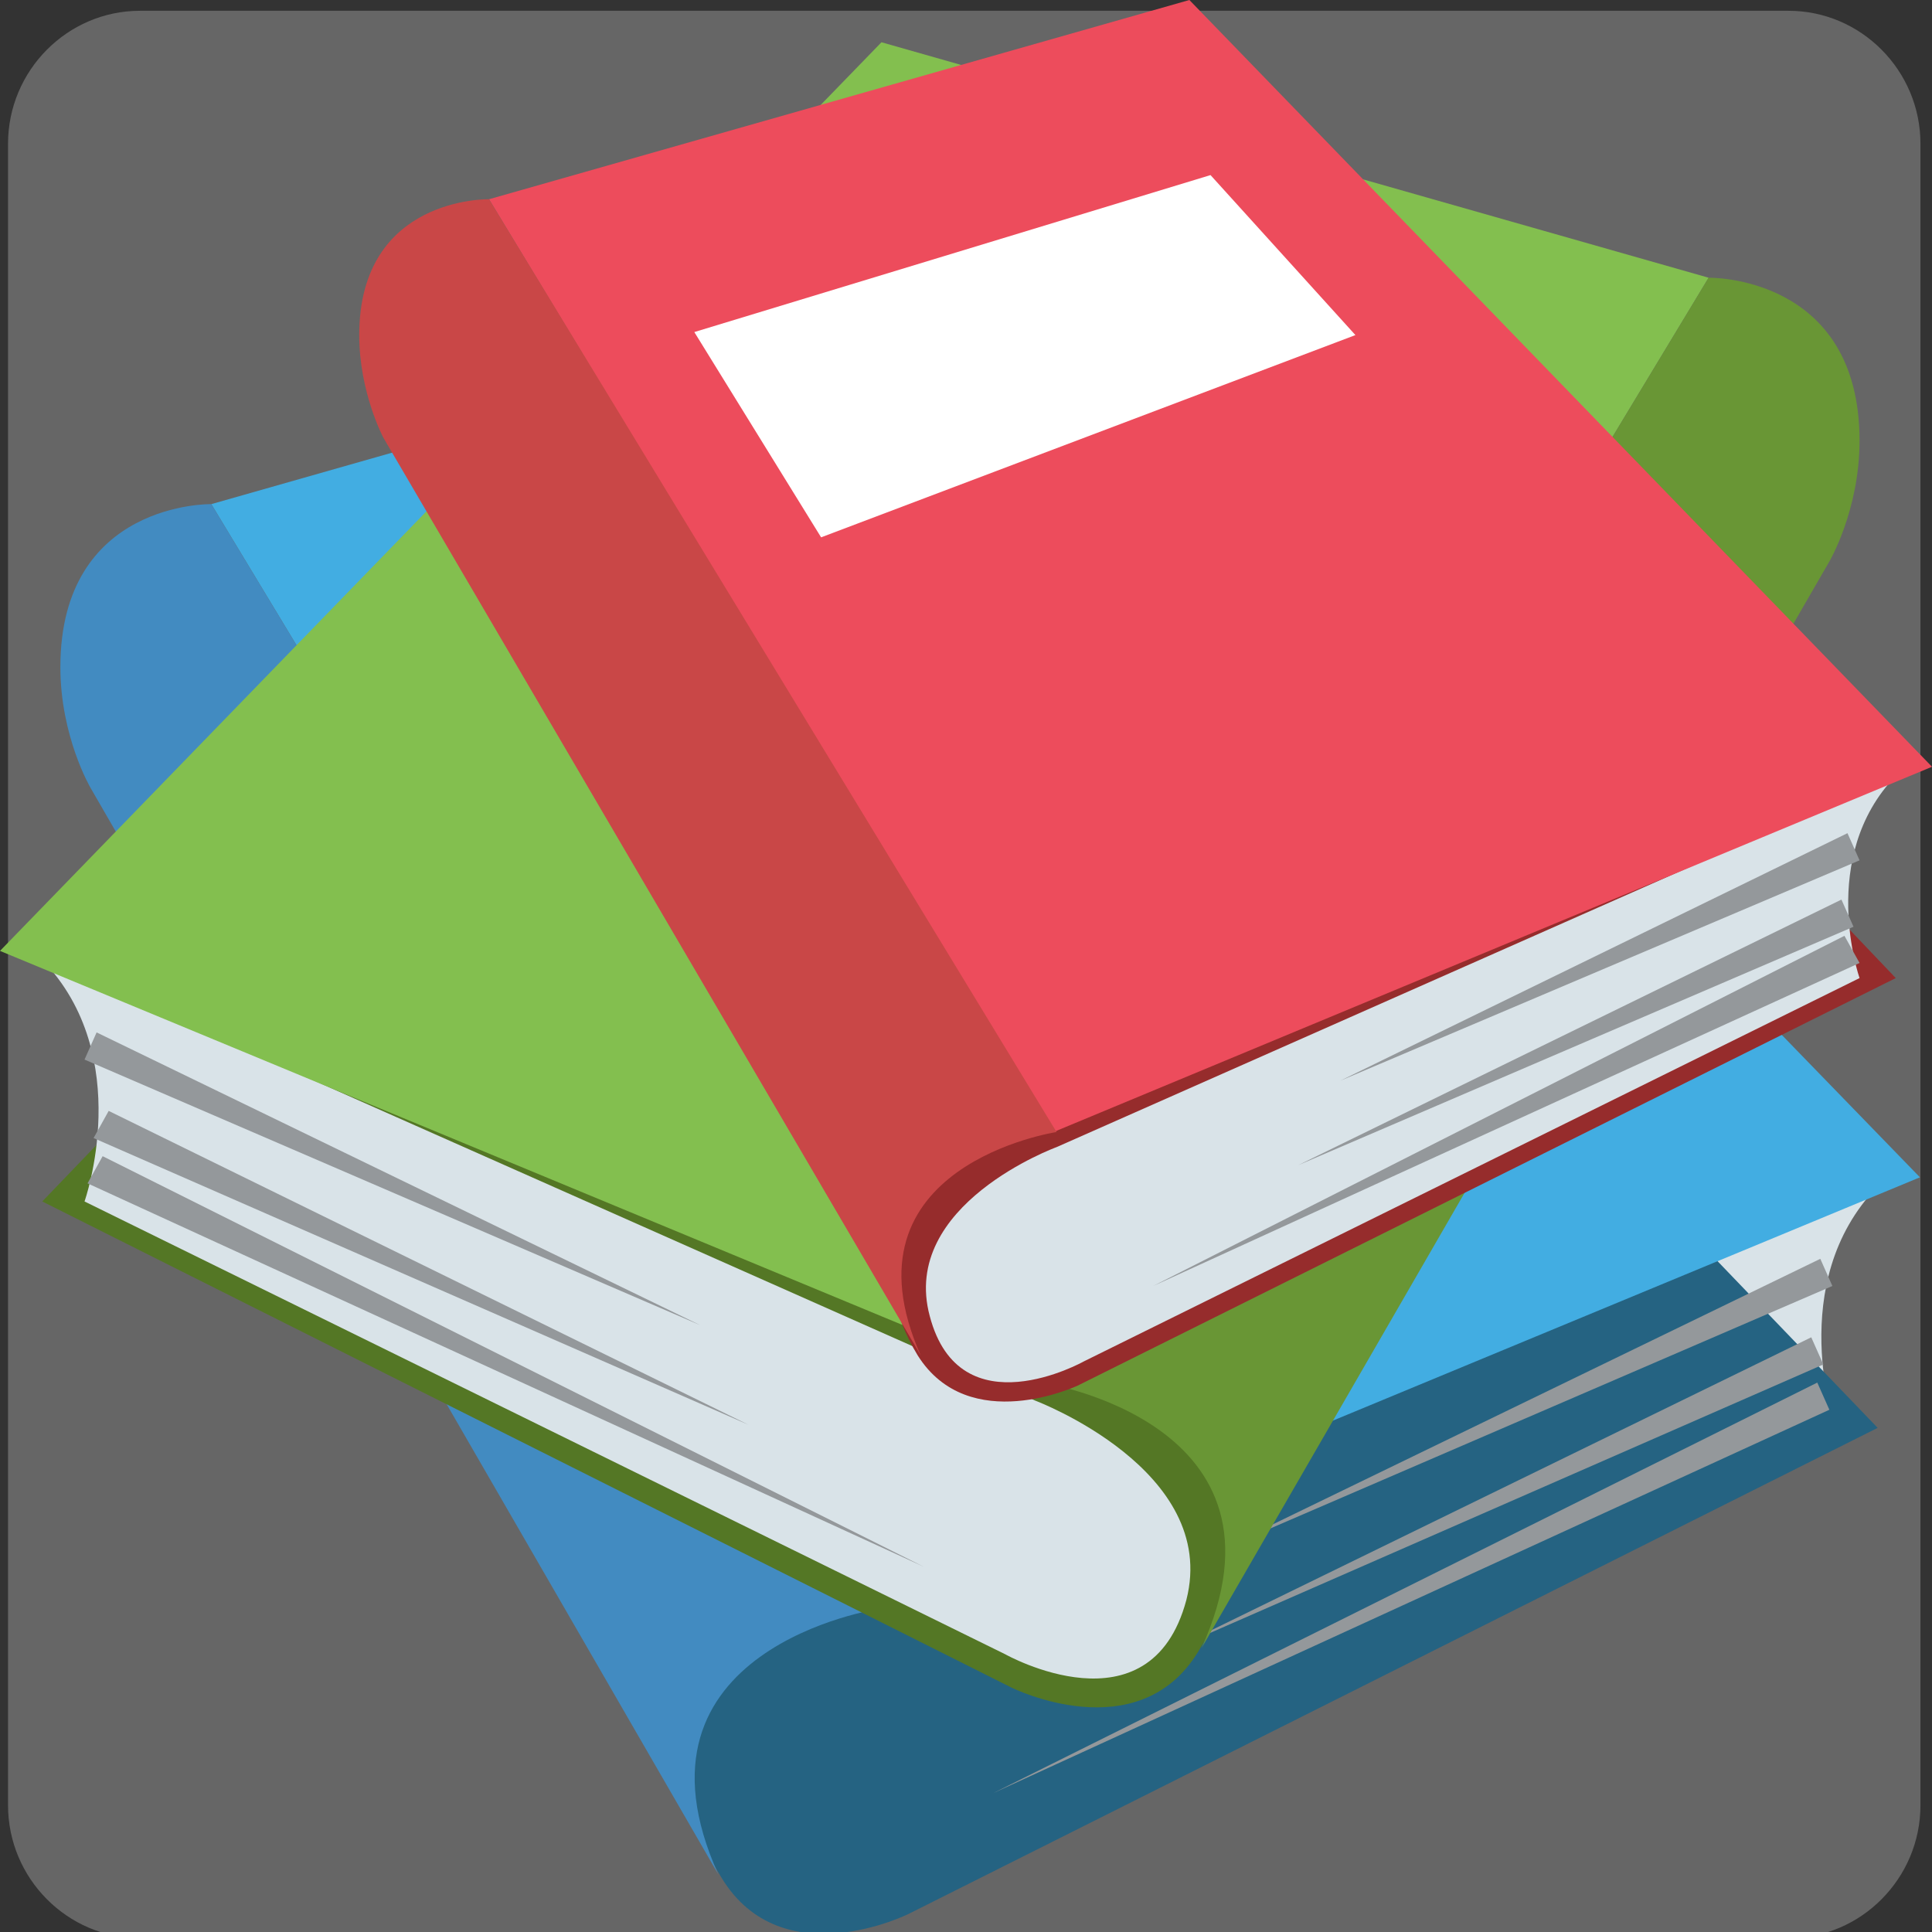 <?xml version="1.0" encoding="UTF-8" standalone="no"?>
<!-- Uploaded to: SVG Repo, www.svgrepo.com, Generator: SVG Repo Mixer Tools -->

<svg
   width="800px"
   height="800px"
   viewBox="0 0 64 64"
   aria-hidden="true"
   role="img"
   class="iconify iconify--emojione"
   preserveAspectRatio="xMidYMid meet"
   version="1.1"
   id="svg22"
   sodipodi:docname="books.svg"
   inkscape:version="1.3.2 (091e20e, 2023-11-25, custom)"
   xmlns:inkscape="http://www.inkscape.org/namespaces/inkscape"
   xmlns:sodipodi="http://sodipodi.sourceforge.net/DTD/sodipodi-0.dtd"
   xmlns="http://www.w3.org/2000/svg"
   xmlns:svg="http://www.w3.org/2000/svg">
  <rect x="0" y="0" width="64" height="64" fill="#333333" stroke="none"/>
  <defs
     id="defs22" />
  <sodipodi:namedview
     id="namedview22"
     pagecolor="#ffffff"
     bordercolor="#000000"
     borderopacity="0.25"
     inkscape:showpageshadow="2"
     inkscape:pageopacity="0.0"
     inkscape:pagecheckerboard="0"
     inkscape:deskcolor="#d1d1d1"
     inkscape:zoom="0.79125"
     inkscape:cx="400"
     inkscape:cy="400"
     inkscape:window-width="1600"
     inkscape:window-height="829"
     inkscape:window-x="-8"
     inkscape:window-y="-8"
     inkscape:window-maximized="1"
     inkscape:current-layer="svg22" />
  <g
     transform="matrix(0.128,0,0,0.129,-0.152,-0.064)"
     id="g3"
     style="fill:#666666">
	<path
   style="fill:#666666"
   d="m 498.2,37.4 v 426.667 c 0,18.773 -15.36,34.133 -34.133,34.133 H 37.4 C 18.627,498.2 3.267,482.84 3.267,464.067 V 37.4 C 3.267,18.627 18.627,3.267 37.4,3.267 h 426.667 c 18.773,0 34.133,15.36 34.133,34.133"
   id="path1-0" />

	<path
   style="fill:#666666"
   d="m 250.733,233.667 c 9.387,0 17.067,7.68 17.067,17.067 0,9.387 -7.68,17.067 -17.067,17.067 -9.387,0 -17.067,-7.68 -17.067,-17.067 0.001,-9.387 7.681,-17.067 17.067,-17.067"
   id="path2-3" />

	<path
   style="fill:#666666"
   d="m 250.733,37.4 c 117.76,0 213.333,95.573 213.333,213.333 0,117.76 -95.573,213.333 -213.333,213.333 C 132.973,464.066 37.4,368.493 37.4,250.733 37.4,132.973 132.973,37.4 250.733,37.4 m -17.066,213.333 c 0,9.387 7.68,17.067 17.067,17.067 9.387,0 17.067,-7.68 17.067,-17.067 0,-9.387 -7.68,-17.067 -17.067,-17.067 -9.387,0.001 -17.067,7.681 -17.067,17.067"
   id="path3-9" />

</g>
  <path
     d="M29.2 53.9s-6.1 2.3-5 6.6c1.2 4.5 6.1 1.8 6.1 1.8l30.5-15s-1.7-4.8 1.4-8l-33 14.6"
     fill="#d9e3e8"
     id="path2" />
  <path
     d="M54.9 39.7l7.3 7.6l-32.1 16.1s-4.2 2.1-6.2-1.2c-8-13 31-22.5 31-22.5"
     fill="#256382"
     id="path1" />
  <path
     fill="#42ade2"
     d="M34.4 8.9L63.6 39L29.1 53.3L7 16.7z"
     id="path3" />
  <g
     fill="#94989b"
     id="g6">
    <path
       d="M60.7 42.6l-20.4 8.8l20-9.7z"
       id="path4" />
    <path
       d="M60.4 45.2l-21.7 9.5L60 44.3z"
       id="path5" />
    <path
       d="M60.6 46.7L32.9 59.4l27.3-13.6z"
       id="path6" />
  </g>
  <path
     d="M23.8 62.1c-3.4-7.5 5.3-8.8 5.3-8.8L7 16.7s-5-.1-5 5.4c0 2.3 1 4 1 4l20.8 36"
     fill="#428bc1"
     id="path7" />
  <path
     d="M8.7 32.2l-7.3 7.6l32.1 16.1s4.2 2.1 6.2-1.2c8-13-31-22.5-31-22.5"
     fill="#547725"
     id="path8" />
  <path
     d="M34.3 46.4s6.1 2.3 5 6.6c-1.2 4.5-6 1.8-6 1.8l-30.5-15s1.7-4.8-1.4-8l32.9 14.6"
     fill="#d9e3e8"
     id="path9" />
  <path
     fill="#83bf4f"
     d="M29.2 1.4L0 31.5l34.5 14.3L56.6 9.2z"
     id="path10" />
  <g
     fill="#94989b"
     id="g13">
    <path
       d="M3.2 34.2l20 9.7l-20.4-8.8z"
       id="path11" />
    <path
       d="M3.6 36.8l21.2 10.4l-21.7-9.5z"
       id="path12" />
    <path
       d="M3.4 38.3l27.2 13.6L2.9 39.2z"
       id="path13" />
  </g>
  <path
     d="M39.8 54.6c3.4-7.5-5.3-8.8-5.3-8.8L56.6 9.2s5-.1 5 5.4c0 2.3-1 4-1 4l-20.8 36"
     fill="#699635"
     id="path14" />
  <path
     d="M56.7 26l6.1 6.4l-27.1 13.5s-3.6 1.7-5.3-1C23.8 34 56.7 26 56.7 26z"
     fill="#962c2c"
     id="path15" />
  <path
     d="M35 38s-5.2 1.9-4.2 5.6c1 3.8 5.1 1.5 5.1 1.5l25.7-12.7s-1.4-4 1.2-6.7L35 38z"
     fill="#d9e3e8"
     id="path16" />
  <path
     fill="#ed4c5c"
     d="M39.4 0L64 25.4L34.9 37.5L16.2 6.6z"
     id="path17" />
  <path
     fill="#ffffff"
     d="M40.1 5.8l4.8 5.3l-17.7 6.7L23 11z"
     id="path18" />
  <g
     fill="#94989b"
     id="g21">
    <path
       d="M61.6 28.5l-17.2 7.3l16.8-8.2z"
       id="path19" />
    <path
       d="M61.4 30.7L43 38.6l18-8.8z"
       id="path20" />
    <path
       d="M61.6 31.9L38.2 42.6L61.1 31z"
       id="path21" />
  </g>
  <path
     d="M30.5 44.9c-2.8-6.3 4.5-7.4 4.5-7.4L16.2 6.6s-4.3-.1-4.3 4.5c0 1.9.8 3.4.8 3.4l17.8 30.4"
     fill="#c94747"
     id="path22" />
</svg>
